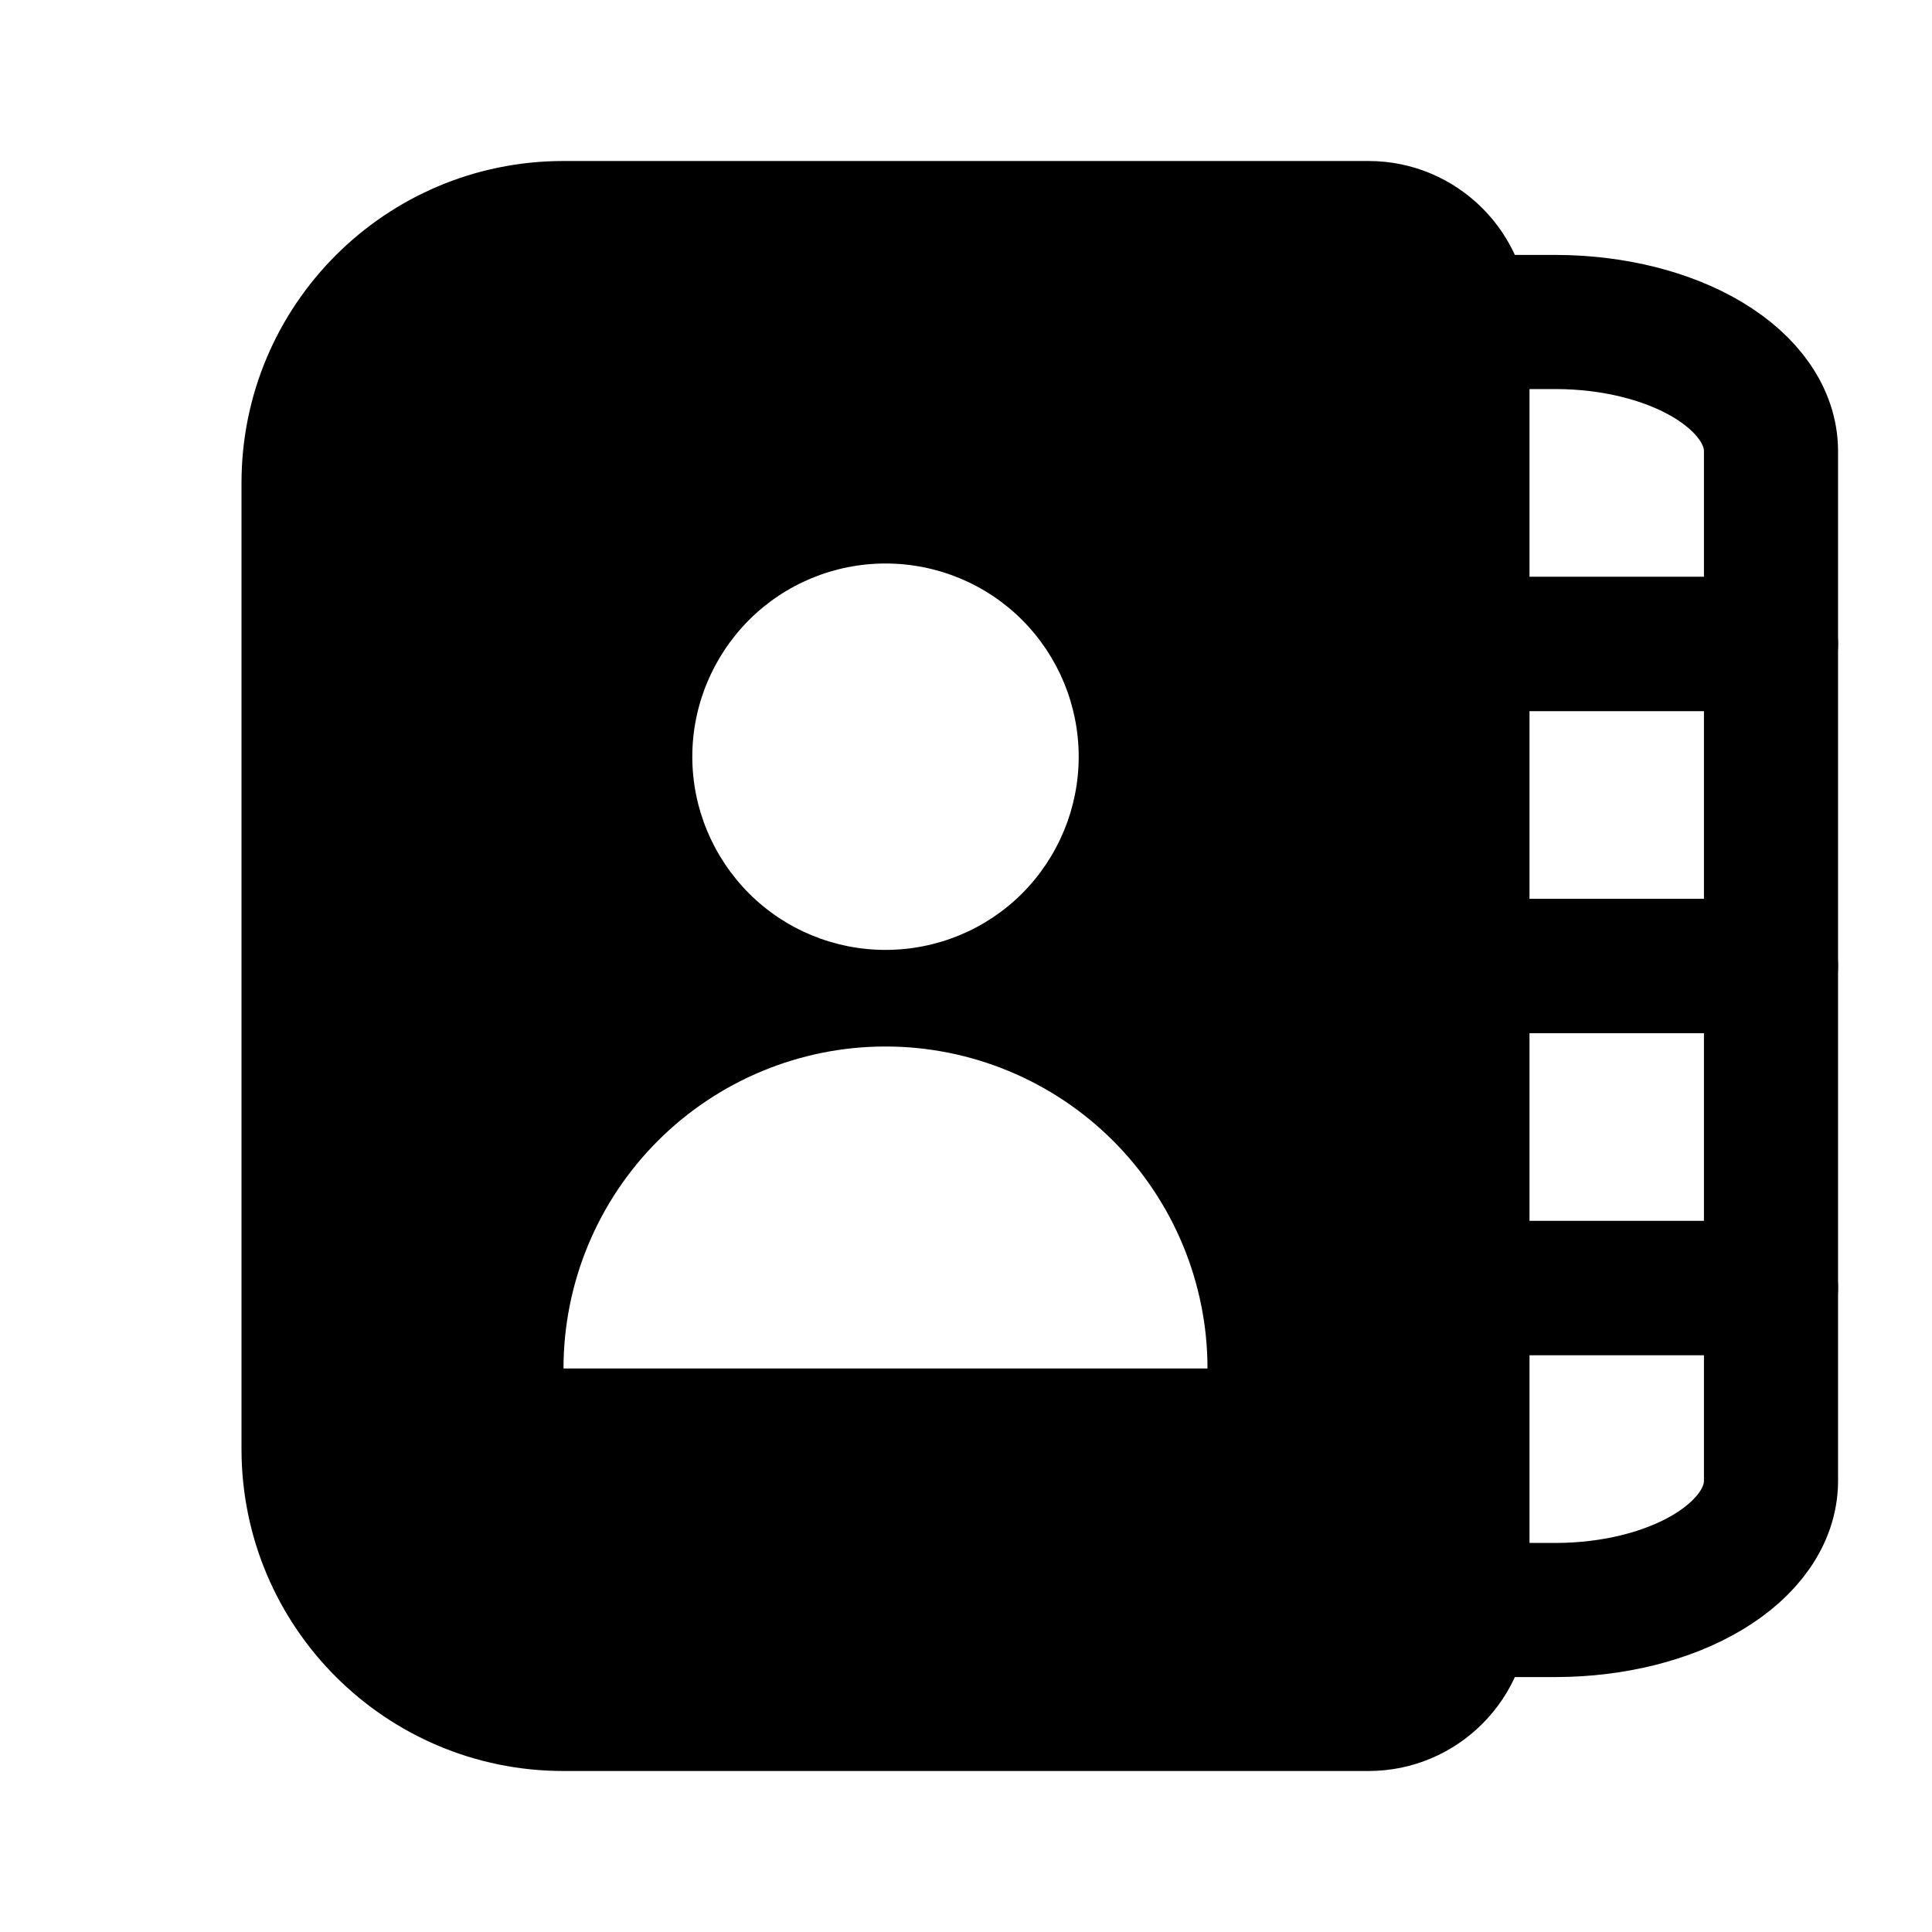 <svg viewBox="0 0 12 12" fill="none" xmlns="http://www.w3.org/2000/svg"><path d="M9 2H9.667C10.02 2.001 10.358 2.085 10.608 2.235C10.858 2.385 10.999 2.588 11 2.8V4H9" stroke="currentColor" stroke-width="0.833" stroke-linecap="round" stroke-linejoin="round"/><path d="M9 4H11V6H9" stroke="currentColor" stroke-width="0.833" stroke-linecap="round" stroke-linejoin="round"/><path d="M9 6H11V8H9" stroke="currentColor" stroke-width="0.833" stroke-linecap="round" stroke-linejoin="round"/><path d="M9 8H11V9.2C10.999 9.412 10.858 9.615 10.608 9.765C10.358 9.915 10.02 9.999 9.667 10H9" stroke="currentColor" stroke-width="0.833" stroke-linecap="round" stroke-linejoin="round"/><path fill-rule="evenodd" clip-rule="evenodd" d="M1.5 3C1.5 1.895 2.395 1 3.5 1H8.5C9.052 1 9.5 1.448 9.5 2V10C9.5 10.552 9.052 11 8.5 11H3.5C2.395 11 1.5 10.105 1.5 9V3ZM7.5 8.5C7.5 7.97 7.289 7.461 6.914 7.086C6.539 6.711 6.03 6.5 5.5 6.5C4.97 6.5 4.461 6.711 4.086 7.086C3.711 7.461 3.5 7.97 3.5 8.5H7.5ZM4.652 5.549C4.427 5.323 4.3 5.018 4.3 4.7C4.3 4.382 4.427 4.077 4.652 3.851C4.877 3.626 5.182 3.5 5.5 3.5C5.819 3.5 6.124 3.626 6.349 3.851C6.574 4.077 6.7 4.382 6.7 4.7C6.7 5.018 6.574 5.323 6.349 5.549C6.124 5.774 5.819 5.9 5.5 5.9C5.182 5.9 4.877 5.774 4.652 5.549Z" fill="currentColor"/></svg>